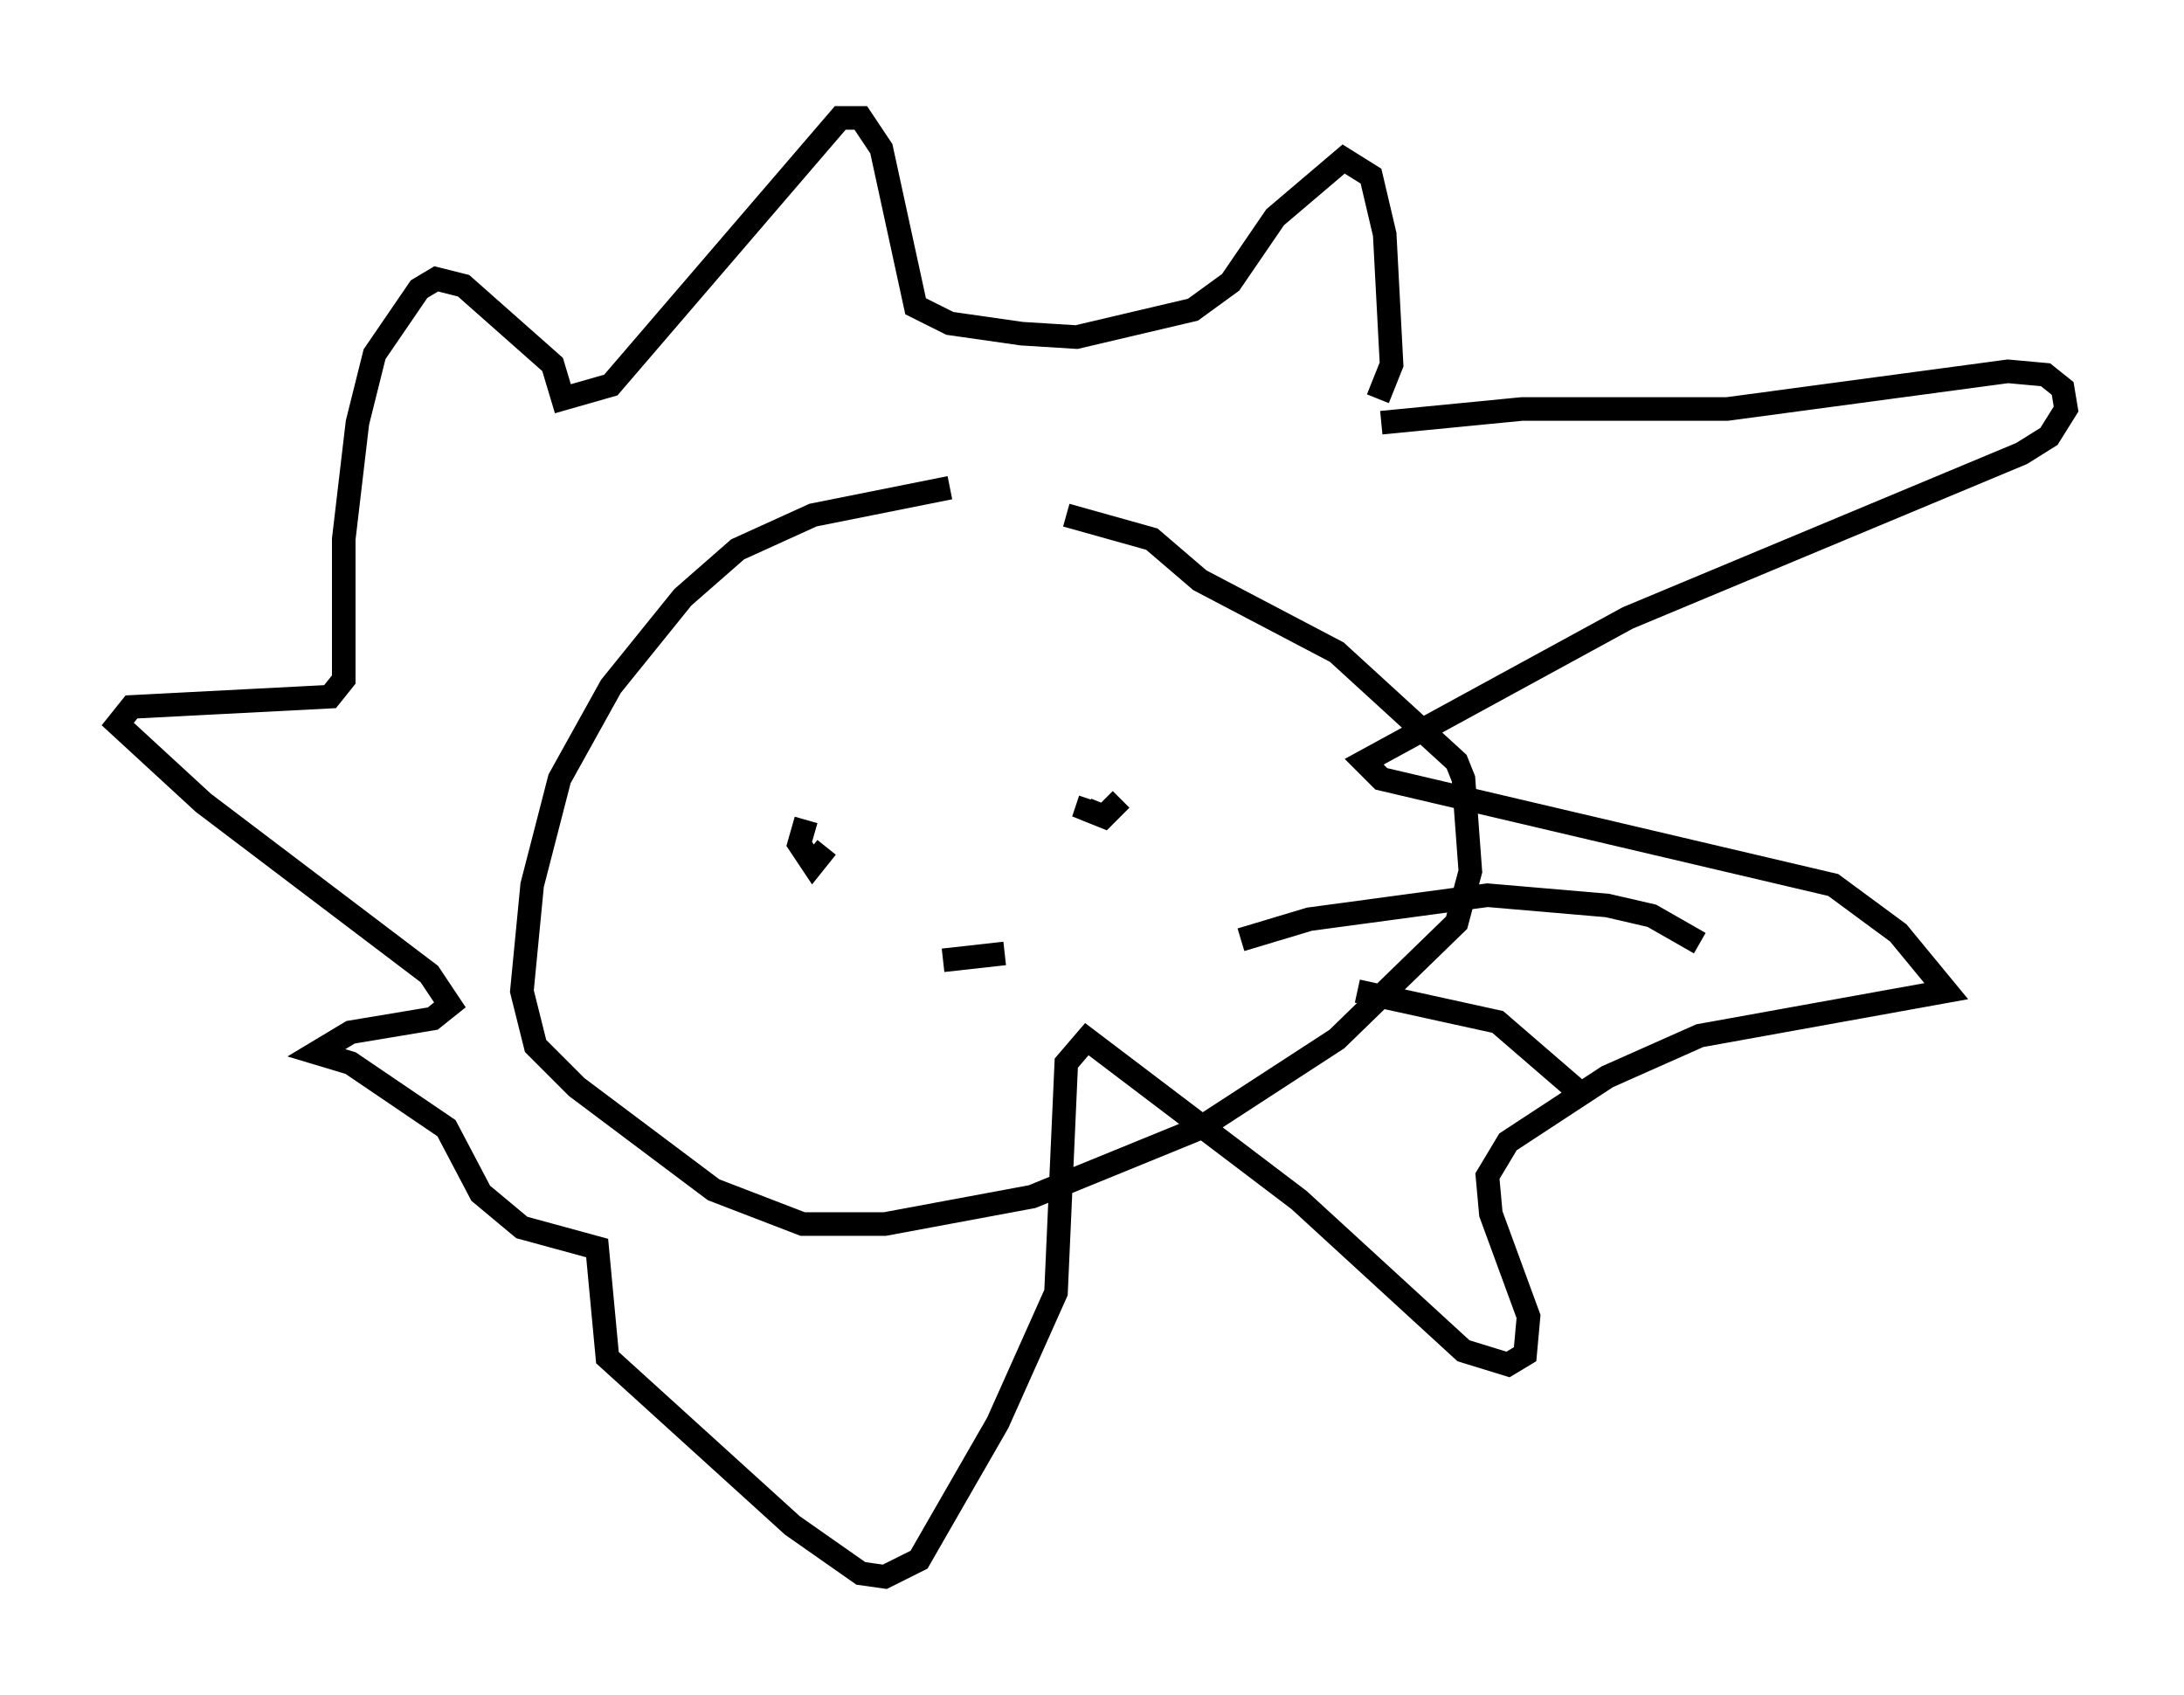 <?xml version="1.0" encoding="utf-8" ?>
<svg baseProfile="full" height="71.877" version="1.1" width="92.648" xmlns="http://www.w3.org/2000/svg" xmlns:ev="http://www.w3.org/2001/xml-events" xmlns:xlink="http://www.w3.org/1999/xlink"><defs /><rect fill="white" height="71.877" width="92.648" x="0" y="0" /><path d="M46.251, 21.268 m-5.955, -0.581 l-5.81, 1.162 -3.196, 1.453 l-2.324, 2.034 -3.05, 3.777 l-2.179, 3.922 -1.162, 4.503 l-0.436, 4.503 0.581, 2.324 l1.743, 1.743 5.81, 4.358 l3.777, 1.453 3.486, 0.0 l6.246, -1.162 7.117, -2.905 l5.81, -3.777 5.084, -4.939 l0.581, -2.179 -0.291, -3.922 l-0.291, -0.726 -5.084, -4.648 l-5.81, -3.05 -2.034, -1.743 l-3.631, -1.017 m13.363, -3.922 l5.955, -0.581 8.715, 0.0 l11.911, -1.598 1.598, 0.145 l0.726, 0.581 0.145, 0.872 l-0.726, 1.162 -1.162, 0.726 l-16.704, 6.972 -11.184, 6.101 l0.726, 0.726 19.173, 4.503 l2.76, 2.034 2.034, 2.469 l-10.458, 1.888 -3.922, 1.743 l-4.212, 2.76 -0.872, 1.453 l0.145, 1.598 1.598, 4.358 l-0.145, 1.598 -0.726, 0.436 l-1.888, -0.581 -6.972, -6.391 l-9.006, -6.827 -0.872, 1.017 l-0.436, 9.732 -2.469, 5.52 l-3.341, 5.81 -1.453, 0.726 l-1.017, -0.145 -2.905, -2.034 l-7.844, -7.117 -0.436, -4.648 l-3.196, -0.872 -1.743, -1.453 l-1.453, -2.76 -4.067, -2.76 l-1.453, -0.436 1.453, -0.872 l3.486, -0.581 0.726, -0.581 l-0.872, -1.307 -9.587, -7.263 l-3.631, -3.341 0.581, -0.726 l8.425, -0.436 0.581, -0.726 l0.0, -5.955 0.581, -4.939 l0.726, -2.905 1.888, -2.76 l0.726, -0.436 1.162, 0.291 l3.777, 3.341 0.436, 1.453 l2.034, -0.581 9.732, -11.33 l0.872, 0.0 0.872, 1.307 l1.453, 6.682 1.453, 0.726 l3.05, 0.436 2.324, 0.145 l4.939, -1.162 1.598, -1.162 l1.888, -2.76 2.905, -2.469 l1.162, 0.726 0.581, 2.469 l0.291, 5.52 -0.581, 1.453 m-23.385, 19.028 l-0.581, 0.726 -0.581, -0.872 l0.291, -1.017 m13.363, -0.872 l-0.726, 0.726 -0.726, -0.291 l0.145, -0.436 m-6.246, 6.827 l2.615, -0.291 m14.961, 1.598 l5.955, 1.307 3.196, 2.76 l0.145, 0.581 m-14.235, -6.827 l2.905, -0.872 7.553, -1.017 l5.084, 0.436 1.888, 0.436 l2.034, 1.162 " fill="none" stroke="black" stroke-width="1" /></svg>